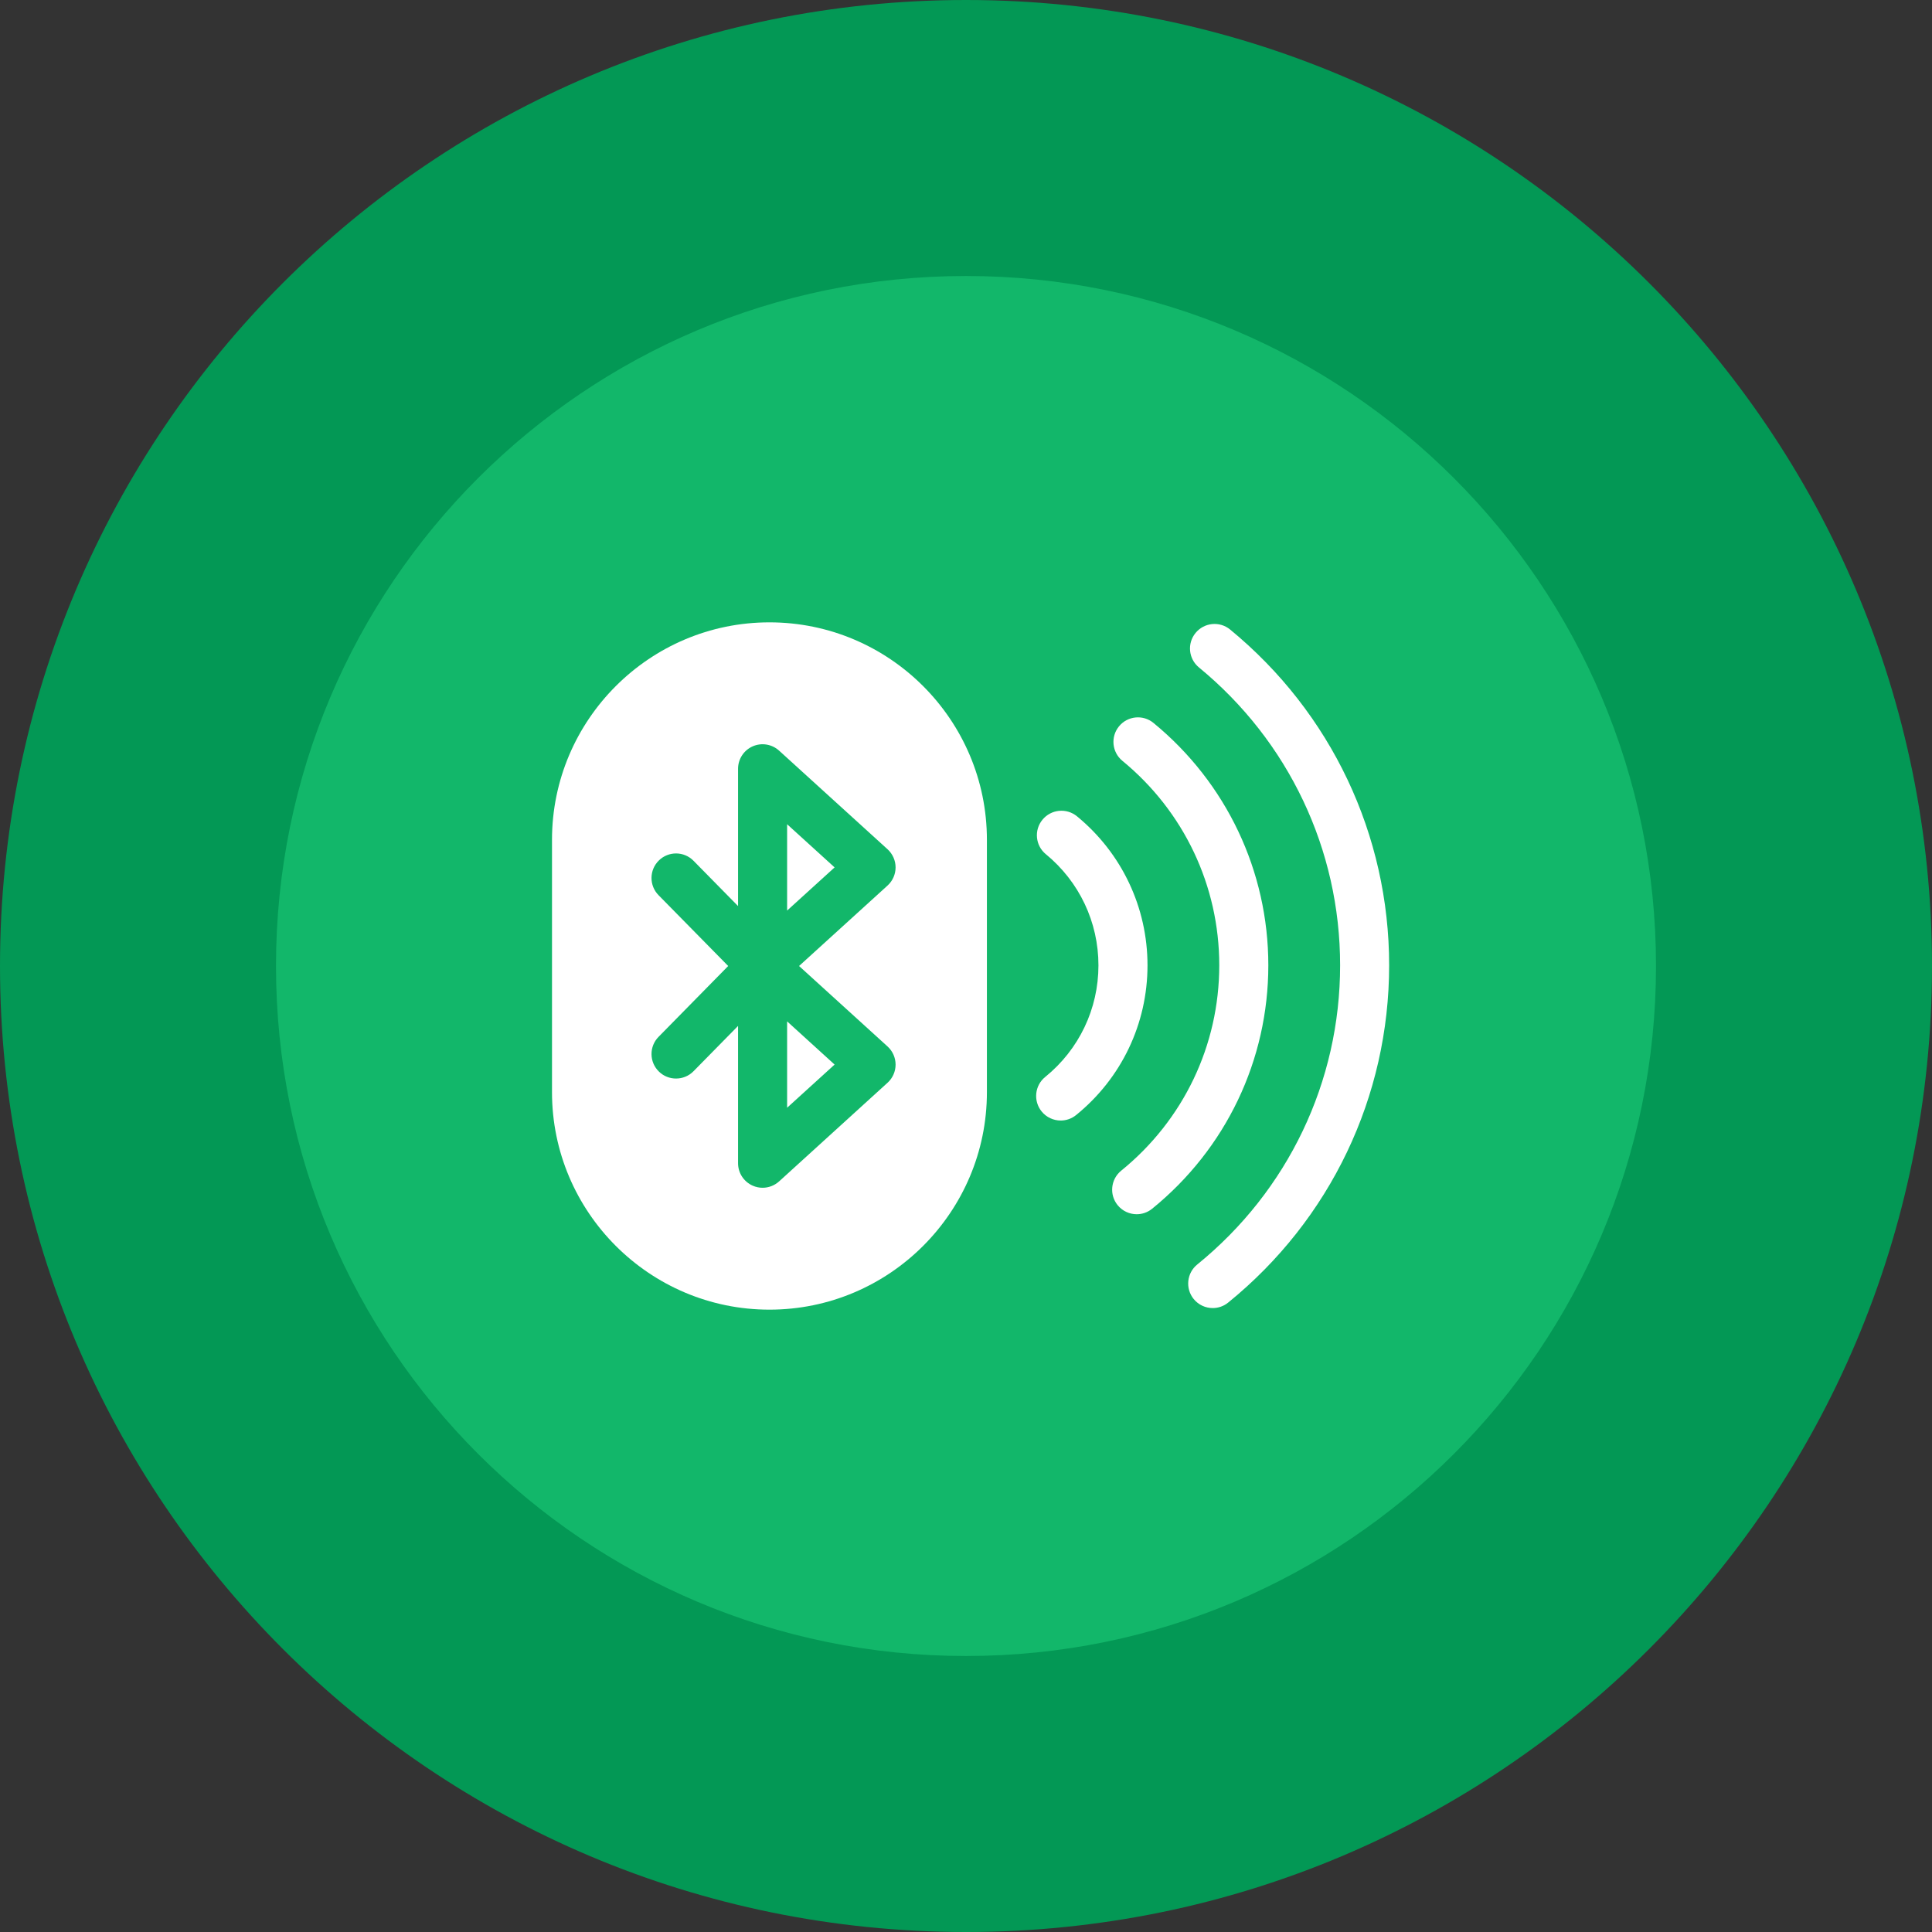 <svg width="56" height="56" viewBox="0 0 56 56" fill="none" xmlns="http://www.w3.org/2000/svg">
<rect x="0" y="0" width="56" height="56" fill="#333333" stroke="none"/>
<g clip-path="url(#clip0_689_25773)">
<path d="M4 28C4 14.745 14.745 4 28 4C41.255 4 52 14.745 52 28C52 41.255 41.255 52 28 52C14.745 52 4 41.255 4 28Z" fill="#12B76A"/>
<g clip-path="url(#clip1_689_25773)">
<path d="M22.815 32.108L24.191 30.857L22.815 29.605V32.108Z" fill="white"/>
<path d="M22.815 26.393L24.191 25.142L22.815 23.891V26.393Z" fill="white"/>
<path d="M22.303 18.039C18.828 18.039 16 20.867 16 24.342V31.658C16 35.133 18.828 37.961 22.303 37.961C25.779 37.961 28.606 35.133 28.606 31.658V24.342C28.606 20.867 25.779 18.039 22.303 18.039ZM25.726 30.332C25.874 30.467 25.959 30.658 25.959 30.858C25.959 31.059 25.874 31.25 25.726 31.384L22.583 34.243C22.449 34.364 22.278 34.428 22.104 34.428C22.007 34.428 21.909 34.408 21.817 34.367C21.559 34.253 21.393 33.998 21.393 33.717V29.737L20.102 31.05C19.963 31.192 19.779 31.262 19.595 31.262C19.416 31.262 19.235 31.195 19.097 31.058C18.817 30.783 18.813 30.333 19.089 30.053L21.107 28L19.088 25.947C18.813 25.667 18.817 25.217 19.097 24.942C19.377 24.666 19.827 24.67 20.102 24.95L21.393 26.263V22.284C21.393 22.002 21.559 21.747 21.817 21.633C22.074 21.52 22.374 21.568 22.583 21.758L25.726 24.616C25.874 24.751 25.959 24.942 25.959 25.142C25.959 25.342 25.874 25.533 25.726 25.668L23.161 28L25.726 30.332Z" fill="white"/>
<path d="M35.655 18.247C35.352 17.998 34.904 18.042 34.654 18.346C34.405 18.649 34.449 19.097 34.752 19.346C37.352 21.482 38.844 24.628 38.844 27.979C38.844 31.354 37.334 34.515 34.703 36.652C34.398 36.899 34.352 37.347 34.599 37.652C34.74 37.825 34.945 37.915 35.152 37.915C35.309 37.915 35.468 37.863 35.599 37.756C38.565 35.348 40.265 31.784 40.265 27.979C40.265 24.201 38.585 20.654 35.655 18.247Z" fill="white"/>
<path d="M33.435 20.955C33.132 20.705 32.684 20.749 32.435 21.053C32.186 21.356 32.23 21.804 32.533 22.053C34.318 23.519 35.341 25.679 35.341 27.979C35.341 30.296 34.305 32.466 32.499 33.932C32.194 34.18 32.148 34.628 32.395 34.932C32.536 35.105 32.741 35.195 32.947 35.195C33.105 35.195 33.264 35.143 33.395 35.036C35.536 33.298 36.763 30.726 36.763 27.979C36.763 25.252 35.55 22.692 33.435 20.955Z" fill="white"/>
<path d="M31.217 23.661C30.913 23.412 30.466 23.456 30.216 23.76C29.967 24.063 30.011 24.511 30.315 24.76C31.284 25.556 31.839 26.729 31.839 27.981C31.839 29.241 31.277 30.421 30.296 31.216C29.991 31.463 29.945 31.911 30.192 32.216C30.333 32.389 30.538 32.479 30.745 32.479C30.902 32.479 31.061 32.427 31.192 32.32C32.507 31.253 33.261 29.672 33.261 27.981C33.261 26.302 32.516 24.728 31.217 23.661Z" fill="white"/>
</g>
<path d="M28 48C16.954 48 8 39.046 8 28H0C0 43.464 12.536 56 28 56V48ZM48 28C48 39.046 39.046 48 28 48V56C43.464 56 56 43.464 56 28H48ZM28 8C39.046 8 48 16.954 48 28H56C56 12.536 43.464 0 28 0V8ZM28 0C12.536 0 0 12.536 0 28H8C8 16.954 16.954 8 28 8V0Z" fill="#039855"/>
</g>
<defs>
<clipPath id="clip0_689_25773">
<rect width="56" height="56" fill="white"/>
</clipPath>
<clipPath id="clip1_689_25773">
<rect width="24.265" height="20" fill="white" transform="translate(16 18)"/>
</clipPath>
</defs>
</svg>
